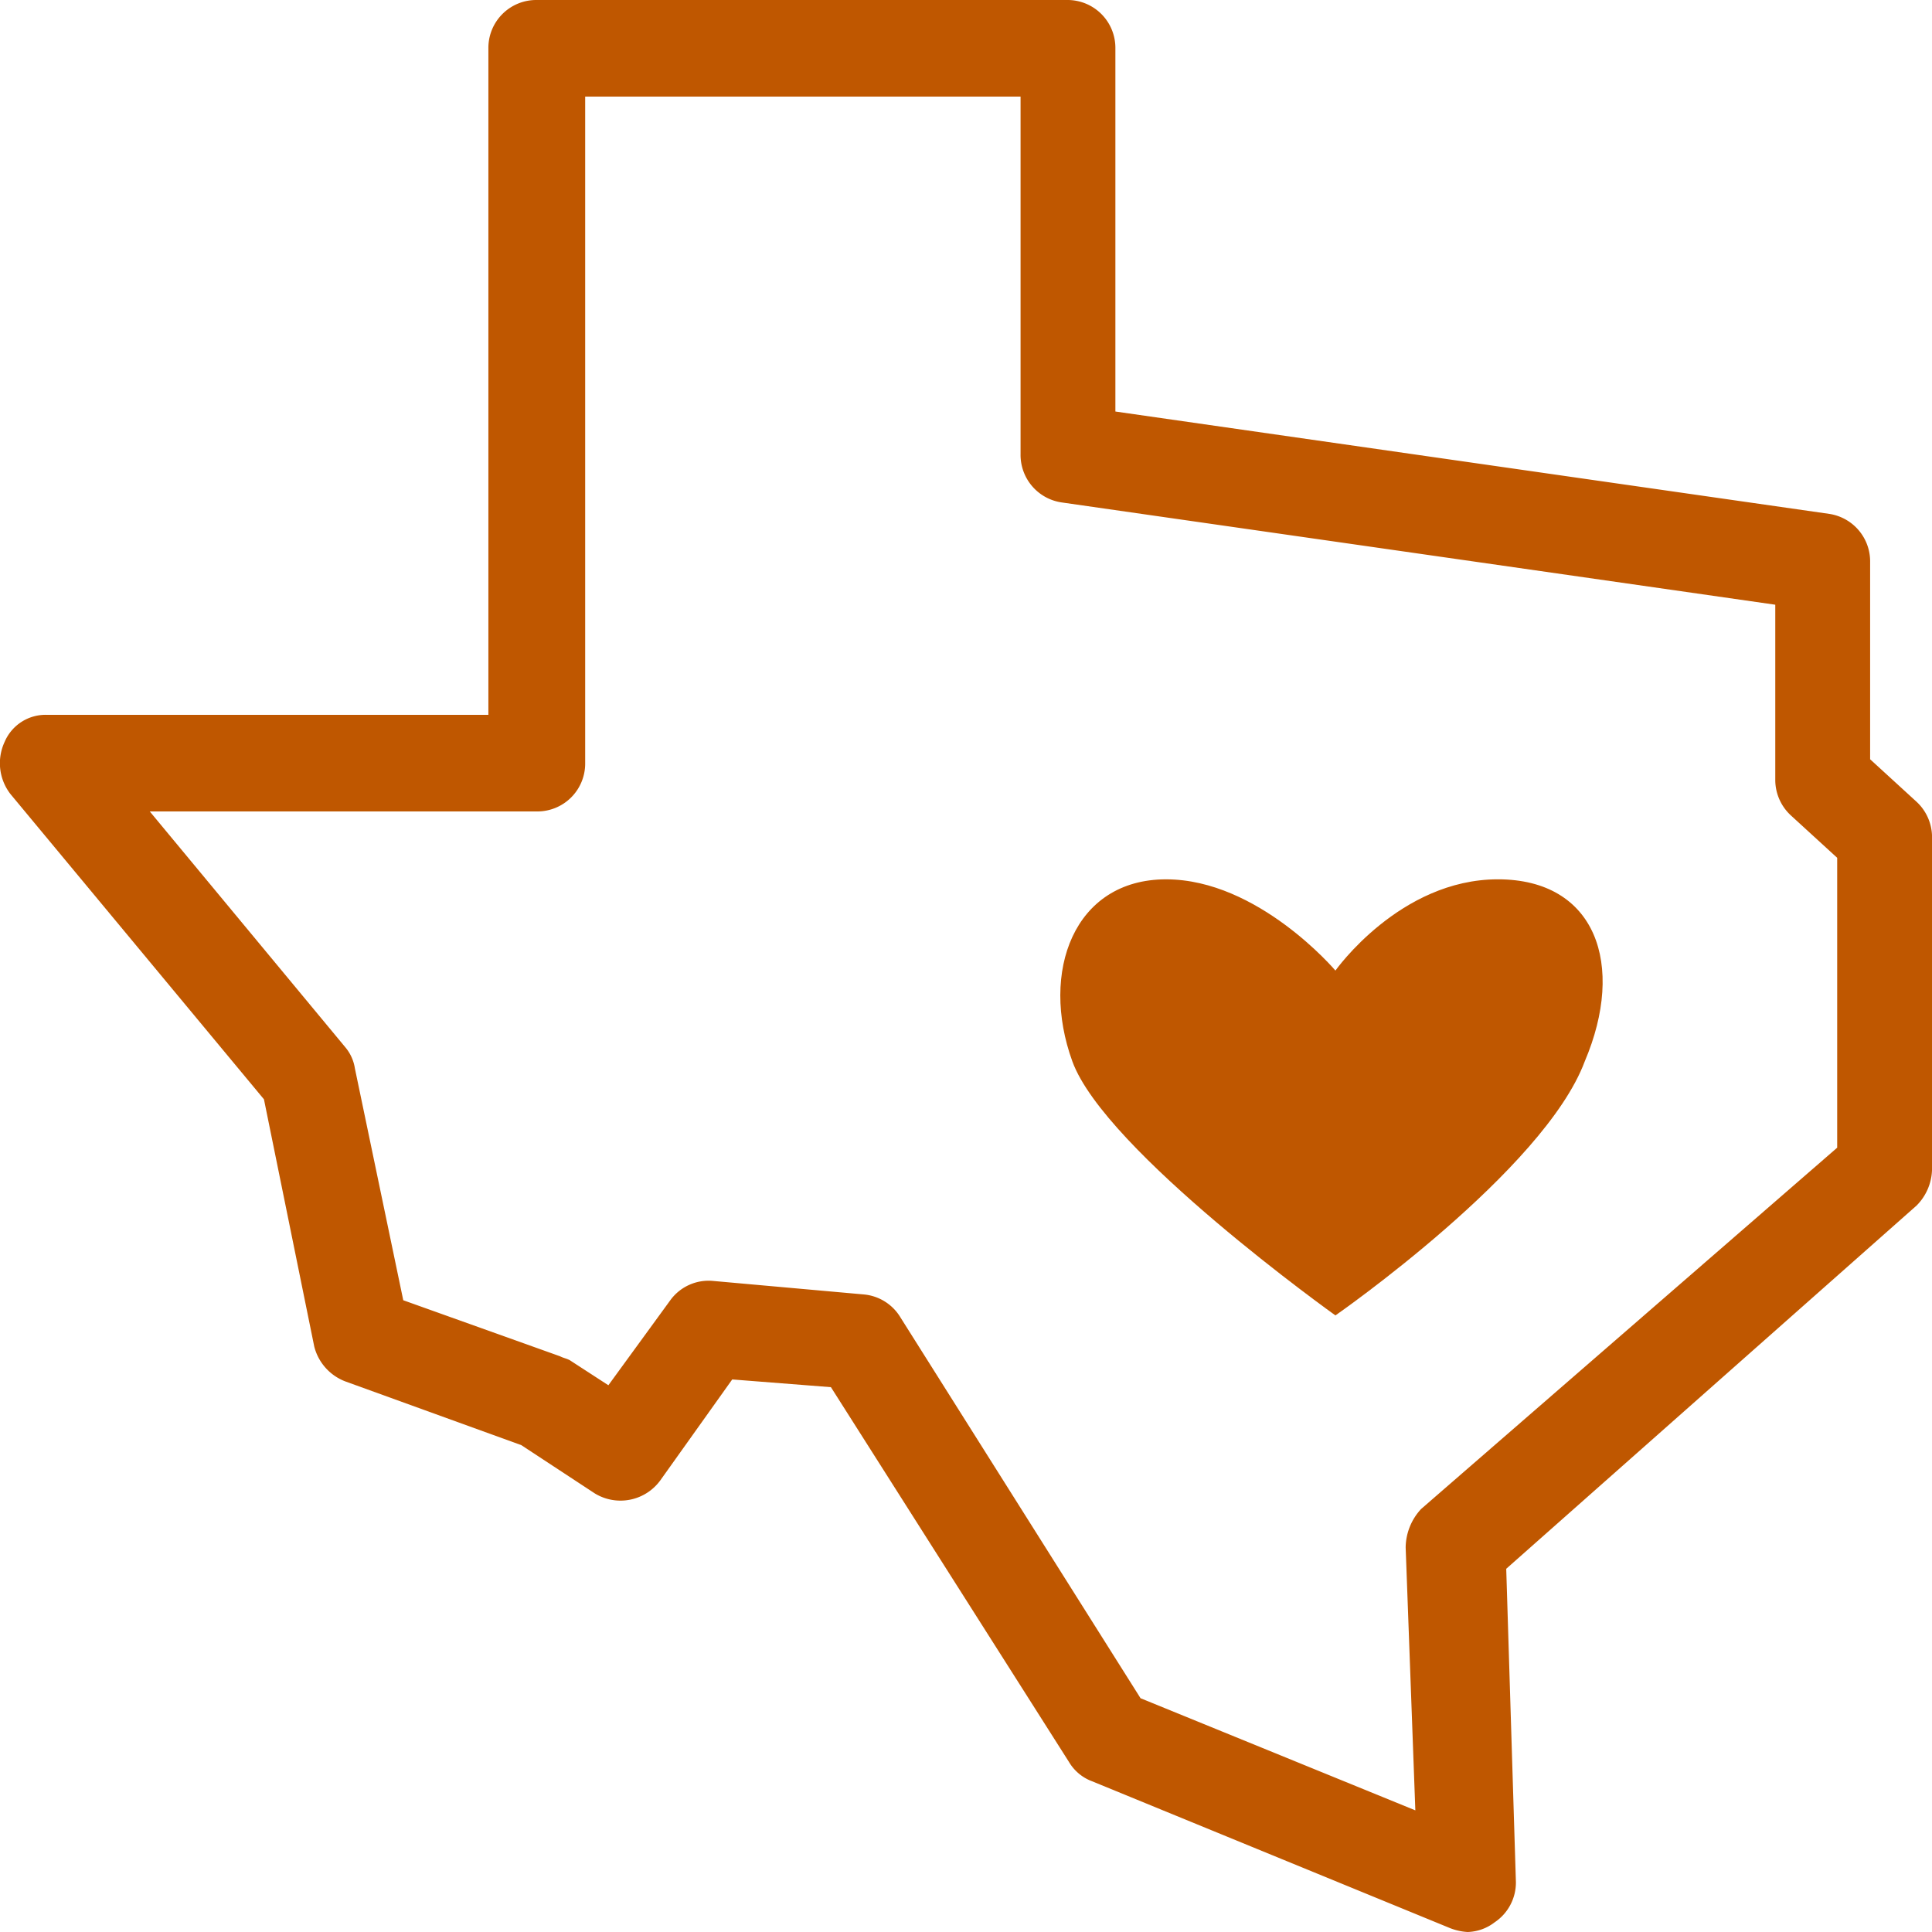 <svg xmlns="http://www.w3.org/2000/svg" viewBox="0 0 132.68 132.68"><defs><style>.a{fill:#bf5700;}</style></defs><path class="a" d="M100.846,133.68a3.886,3.886,0,0,1-1.2-.265L75.064,123.331A3.1,3.1,0,0,1,73.47,122L57.124,96.264l-6.778-.531-4.917,6.9a3.385,3.385,0,0,1-4.518.929l-5.05-3.317L23.768,95.866a3.482,3.482,0,0,1-2.126-2.388L18.187,76.495.778,55.531a3.459,3.459,0,0,1-.4-3.582A3.055,3.055,0,0,1,3.3,50.092H33.6V4.317A3.287,3.287,0,0,1,36.924,1H73.337a3.287,3.287,0,0,1,3.322,3.317V29.261L125.7,36.293a3.3,3.3,0,0,1,2.791,3.317V53.143l3.189,2.919a3.32,3.32,0,0,1,1.063,2.388V81.271a3.622,3.622,0,0,1-1.063,2.521L103.5,108.736l.664,21.494a3.284,3.284,0,0,1-1.462,2.786A3.178,3.178,0,0,1,100.846,133.68ZM78.387,117.626l18.871,7.7-.664-18.044a3.941,3.941,0,0,1,1.063-2.654l28.572-24.811V59.91l-3.189-2.919a3.32,3.32,0,0,1-1.063-2.388V42.529L72.938,35.5a3.3,3.3,0,0,1-2.791-3.317V7.634h-29.9V53.409a3.287,3.287,0,0,1-3.322,3.317H10.346L23.768,72.913a2.943,2.943,0,0,1,.664,1.459l3.322,15.922,10.764,3.848c.266.133.4.133.664.265l2.658,1.725,4.253-5.838a3.249,3.249,0,0,1,2.924-1.327l10.366.929a3.283,3.283,0,0,1,2.525,1.592Z" transform="translate(-0.06 -1)"/><path class="a" d="M72.7,45.329S67.4,39.063,61.069,39.063s-8.669,6.352-6.436,12.5S72.7,69.011,72.7,69.011s14.335-9.962,17.124-17.449c2.817-6.626.766-12.5-5.968-12.5S72.7,45.329,72.7,45.329Z" transform="translate(19.01 21.325)"/></svg>
